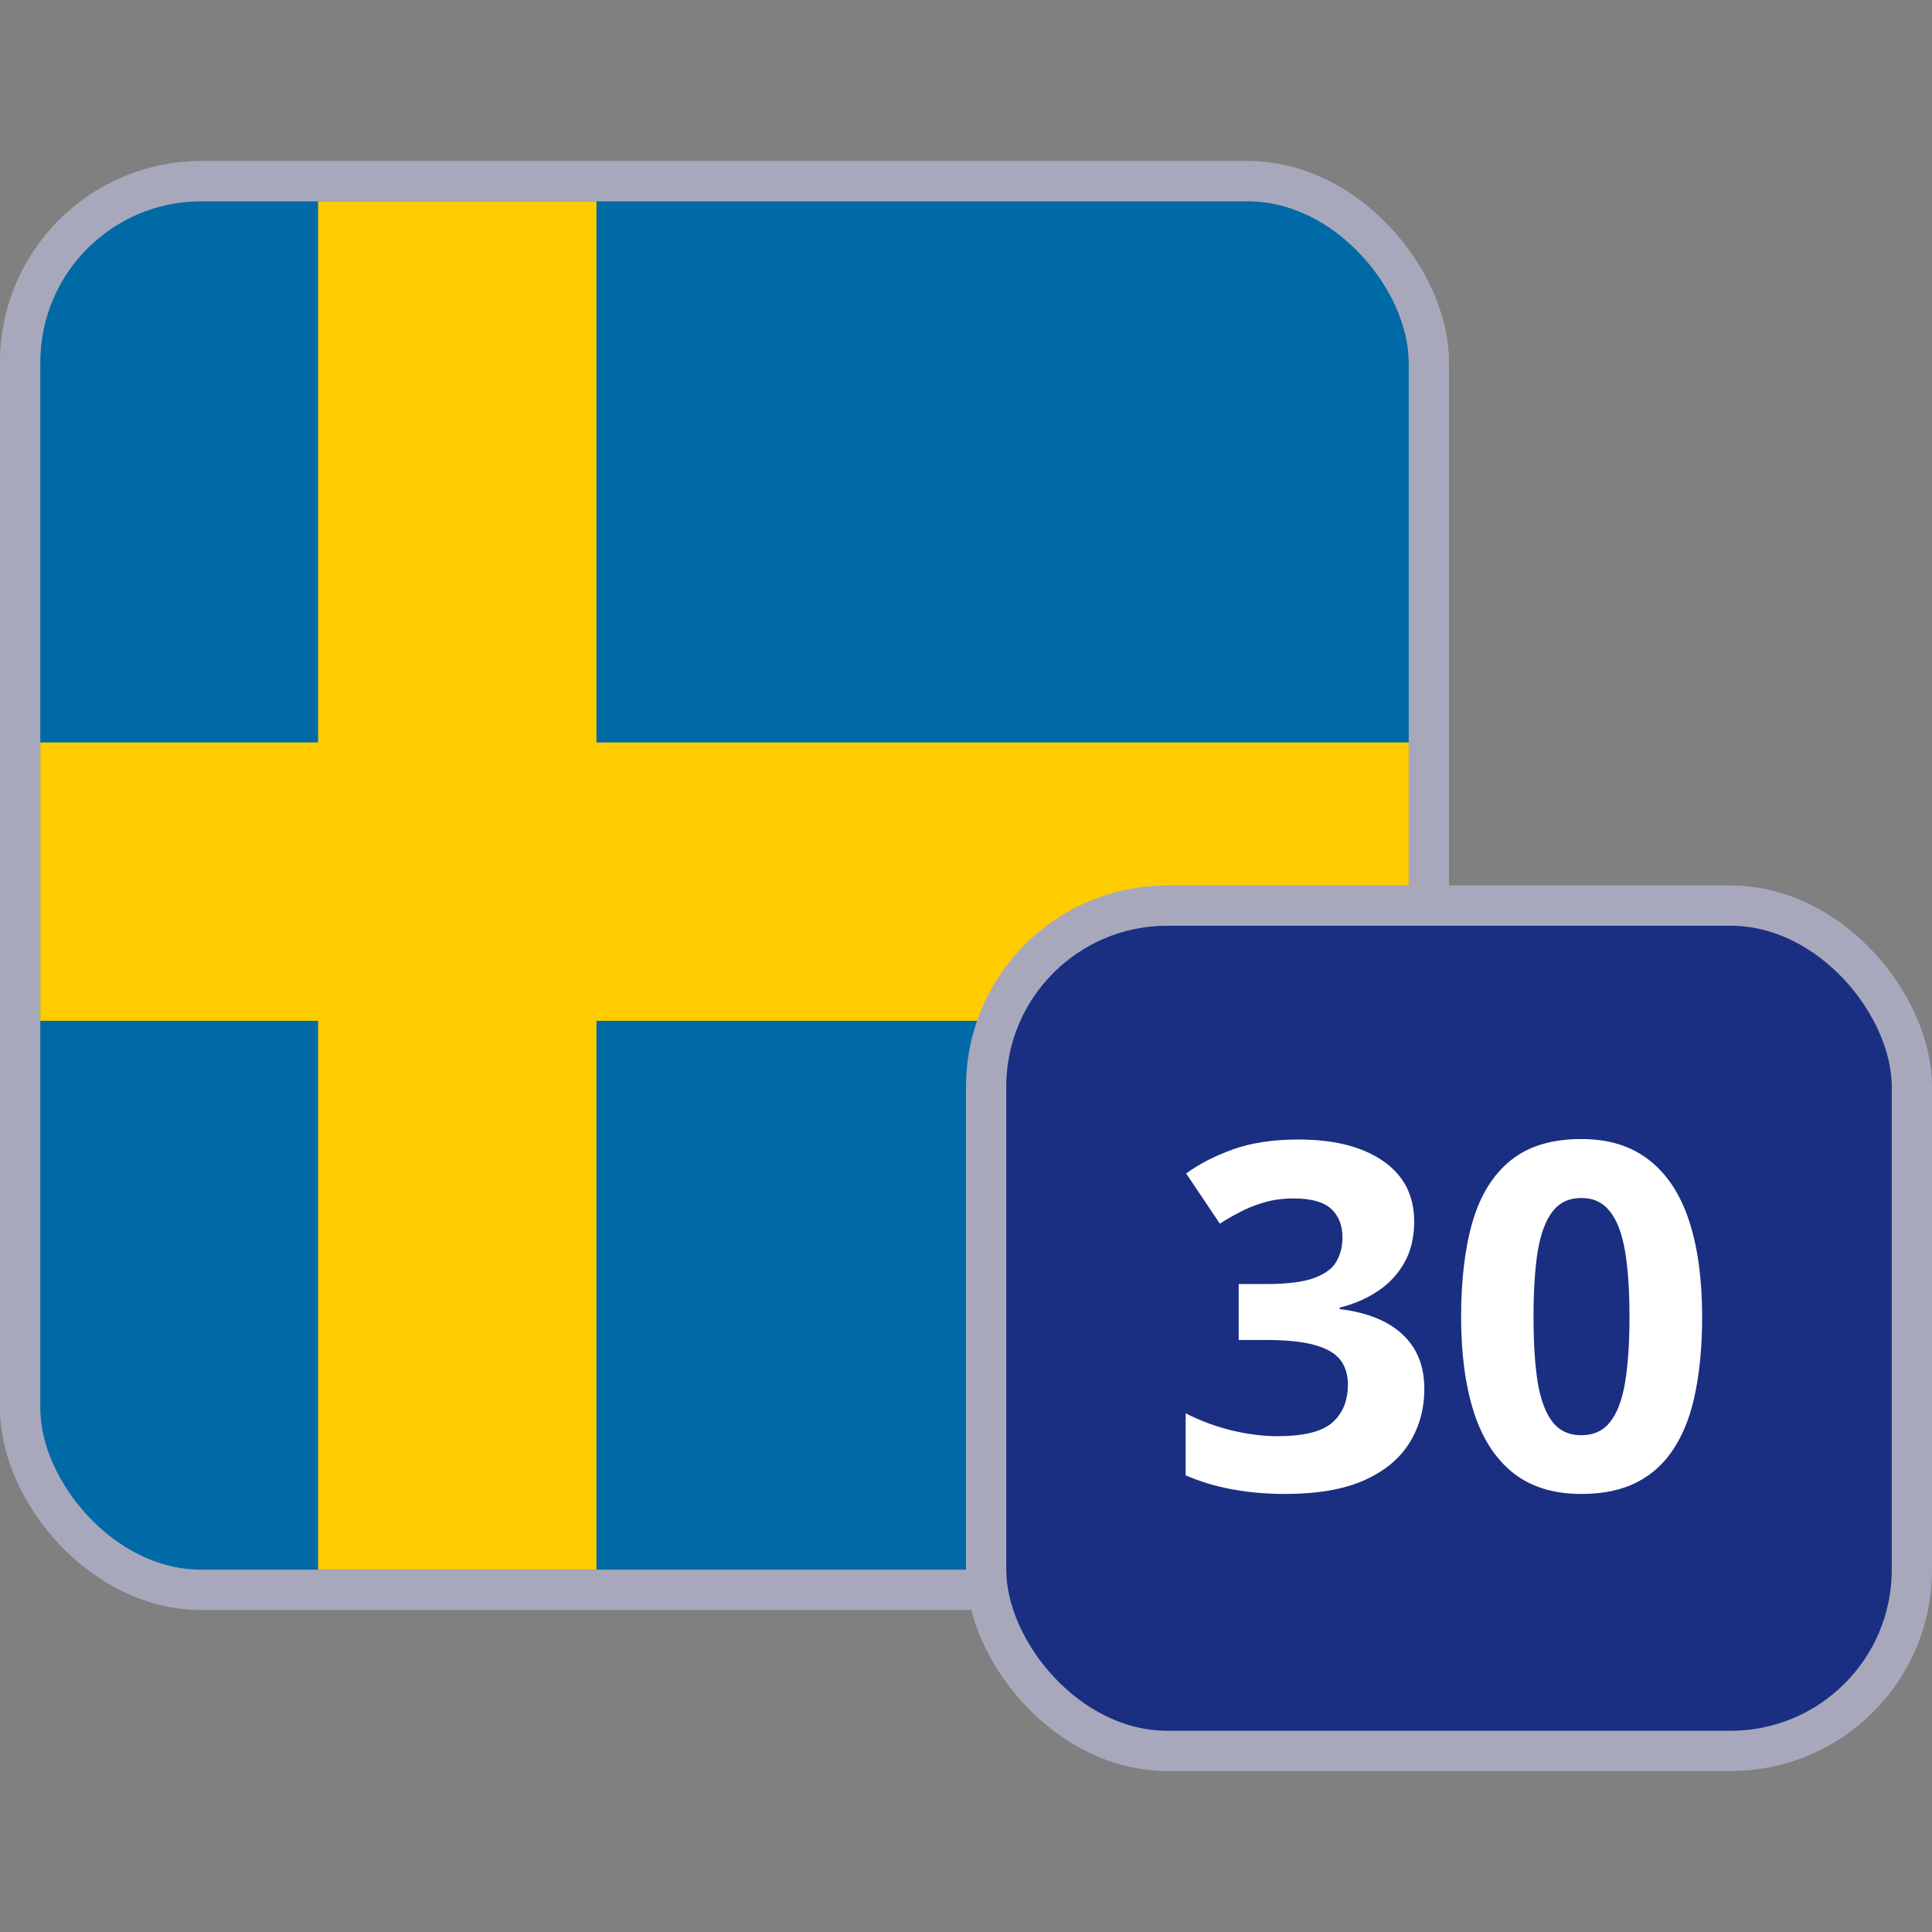 <svg width="48" height="48" viewBox="0 0 48 48" fill="none" xmlns="http://www.w3.org/2000/svg">
<rect x="0" y="0" width="48" height="48" fill="#808080" stroke="none"/>
<g clip-path="url(#clip0_202_7735)">
<rect width="54.554" height="34" transform="translate(-9 5)" fill="#006AA7"/>
<path fill-rule="evenodd" clip-rule="evenodd" d="M14.819 5H7.904V18.446H-9V25.362H7.904V39H14.819V25.362H45.554V18.446H14.819V5Z" fill="#FECC00"/>
</g>
<rect x="0.5" y="4.5" width="35" height="35" rx="4.5" stroke="#A8A8BD"/>
<rect x="24.5" y="22.5" width="23" height="21" rx="4.5" fill="#1A2F81"/>
<path d="M35.135 30.35C35.135 30.744 35.053 31.086 34.889 31.375C34.725 31.664 34.502 31.9 34.221 32.084C33.943 32.268 33.631 32.402 33.283 32.488V32.523C33.971 32.609 34.492 32.82 34.848 33.156C35.207 33.492 35.387 33.941 35.387 34.504C35.387 35.004 35.264 35.451 35.018 35.846C34.775 36.24 34.4 36.551 33.893 36.777C33.385 37.004 32.73 37.117 31.93 37.117C31.457 37.117 31.016 37.078 30.605 37C30.199 36.926 29.816 36.81 29.457 36.654V35.113C29.824 35.301 30.209 35.443 30.611 35.541C31.014 35.635 31.389 35.682 31.736 35.682C32.385 35.682 32.838 35.57 33.096 35.348C33.357 35.121 33.488 34.805 33.488 34.398C33.488 34.16 33.428 33.959 33.307 33.795C33.185 33.631 32.975 33.506 32.674 33.42C32.377 33.334 31.961 33.291 31.426 33.291H30.775V31.902H31.438C31.965 31.902 32.365 31.854 32.639 31.756C32.916 31.654 33.103 31.518 33.201 31.346C33.303 31.17 33.353 30.971 33.353 30.748C33.353 30.443 33.26 30.205 33.072 30.033C32.885 29.861 32.572 29.775 32.135 29.775C31.861 29.775 31.611 29.811 31.385 29.881C31.162 29.947 30.961 30.029 30.781 30.127C30.602 30.221 30.443 30.312 30.307 30.402L29.469 29.154C29.805 28.912 30.197 28.711 30.646 28.551C31.1 28.391 31.639 28.311 32.264 28.311C33.147 28.311 33.846 28.488 34.361 28.844C34.877 29.199 35.135 29.701 35.135 30.35ZM42.289 32.717C42.289 33.408 42.234 34.025 42.125 34.568C42.02 35.111 41.848 35.572 41.609 35.951C41.375 36.33 41.066 36.619 40.684 36.818C40.301 37.018 39.836 37.117 39.289 37.117C38.602 37.117 38.037 36.943 37.596 36.596C37.154 36.244 36.828 35.74 36.617 35.084C36.406 34.424 36.301 33.635 36.301 32.717C36.301 31.791 36.397 31 36.588 30.344C36.783 29.684 37.1 29.178 37.537 28.826C37.975 28.475 38.559 28.299 39.289 28.299C39.973 28.299 40.535 28.475 40.977 28.826C41.422 29.174 41.752 29.678 41.967 30.338C42.182 30.994 42.289 31.787 42.289 32.717ZM38.1 32.717C38.1 33.369 38.135 33.914 38.205 34.352C38.279 34.785 38.402 35.111 38.574 35.33C38.746 35.549 38.984 35.658 39.289 35.658C39.59 35.658 39.826 35.551 39.998 35.336C40.174 35.117 40.299 34.791 40.373 34.357C40.447 33.92 40.484 33.373 40.484 32.717C40.484 32.065 40.447 31.52 40.373 31.082C40.299 30.645 40.174 30.316 39.998 30.098C39.826 29.875 39.59 29.764 39.289 29.764C38.984 29.764 38.746 29.875 38.574 30.098C38.402 30.316 38.279 30.645 38.205 31.082C38.135 31.52 38.1 32.065 38.1 32.717Z" fill="white"/>
<rect x="24.5" y="22.5" width="23" height="21" rx="4.5" stroke="#A8A8BD"/>
<defs>
<clipPath id="clip0_202_7735">
<rect x="1" y="5" width="34" height="34" rx="4" fill="white"/>
</clipPath>
</defs>
</svg>
